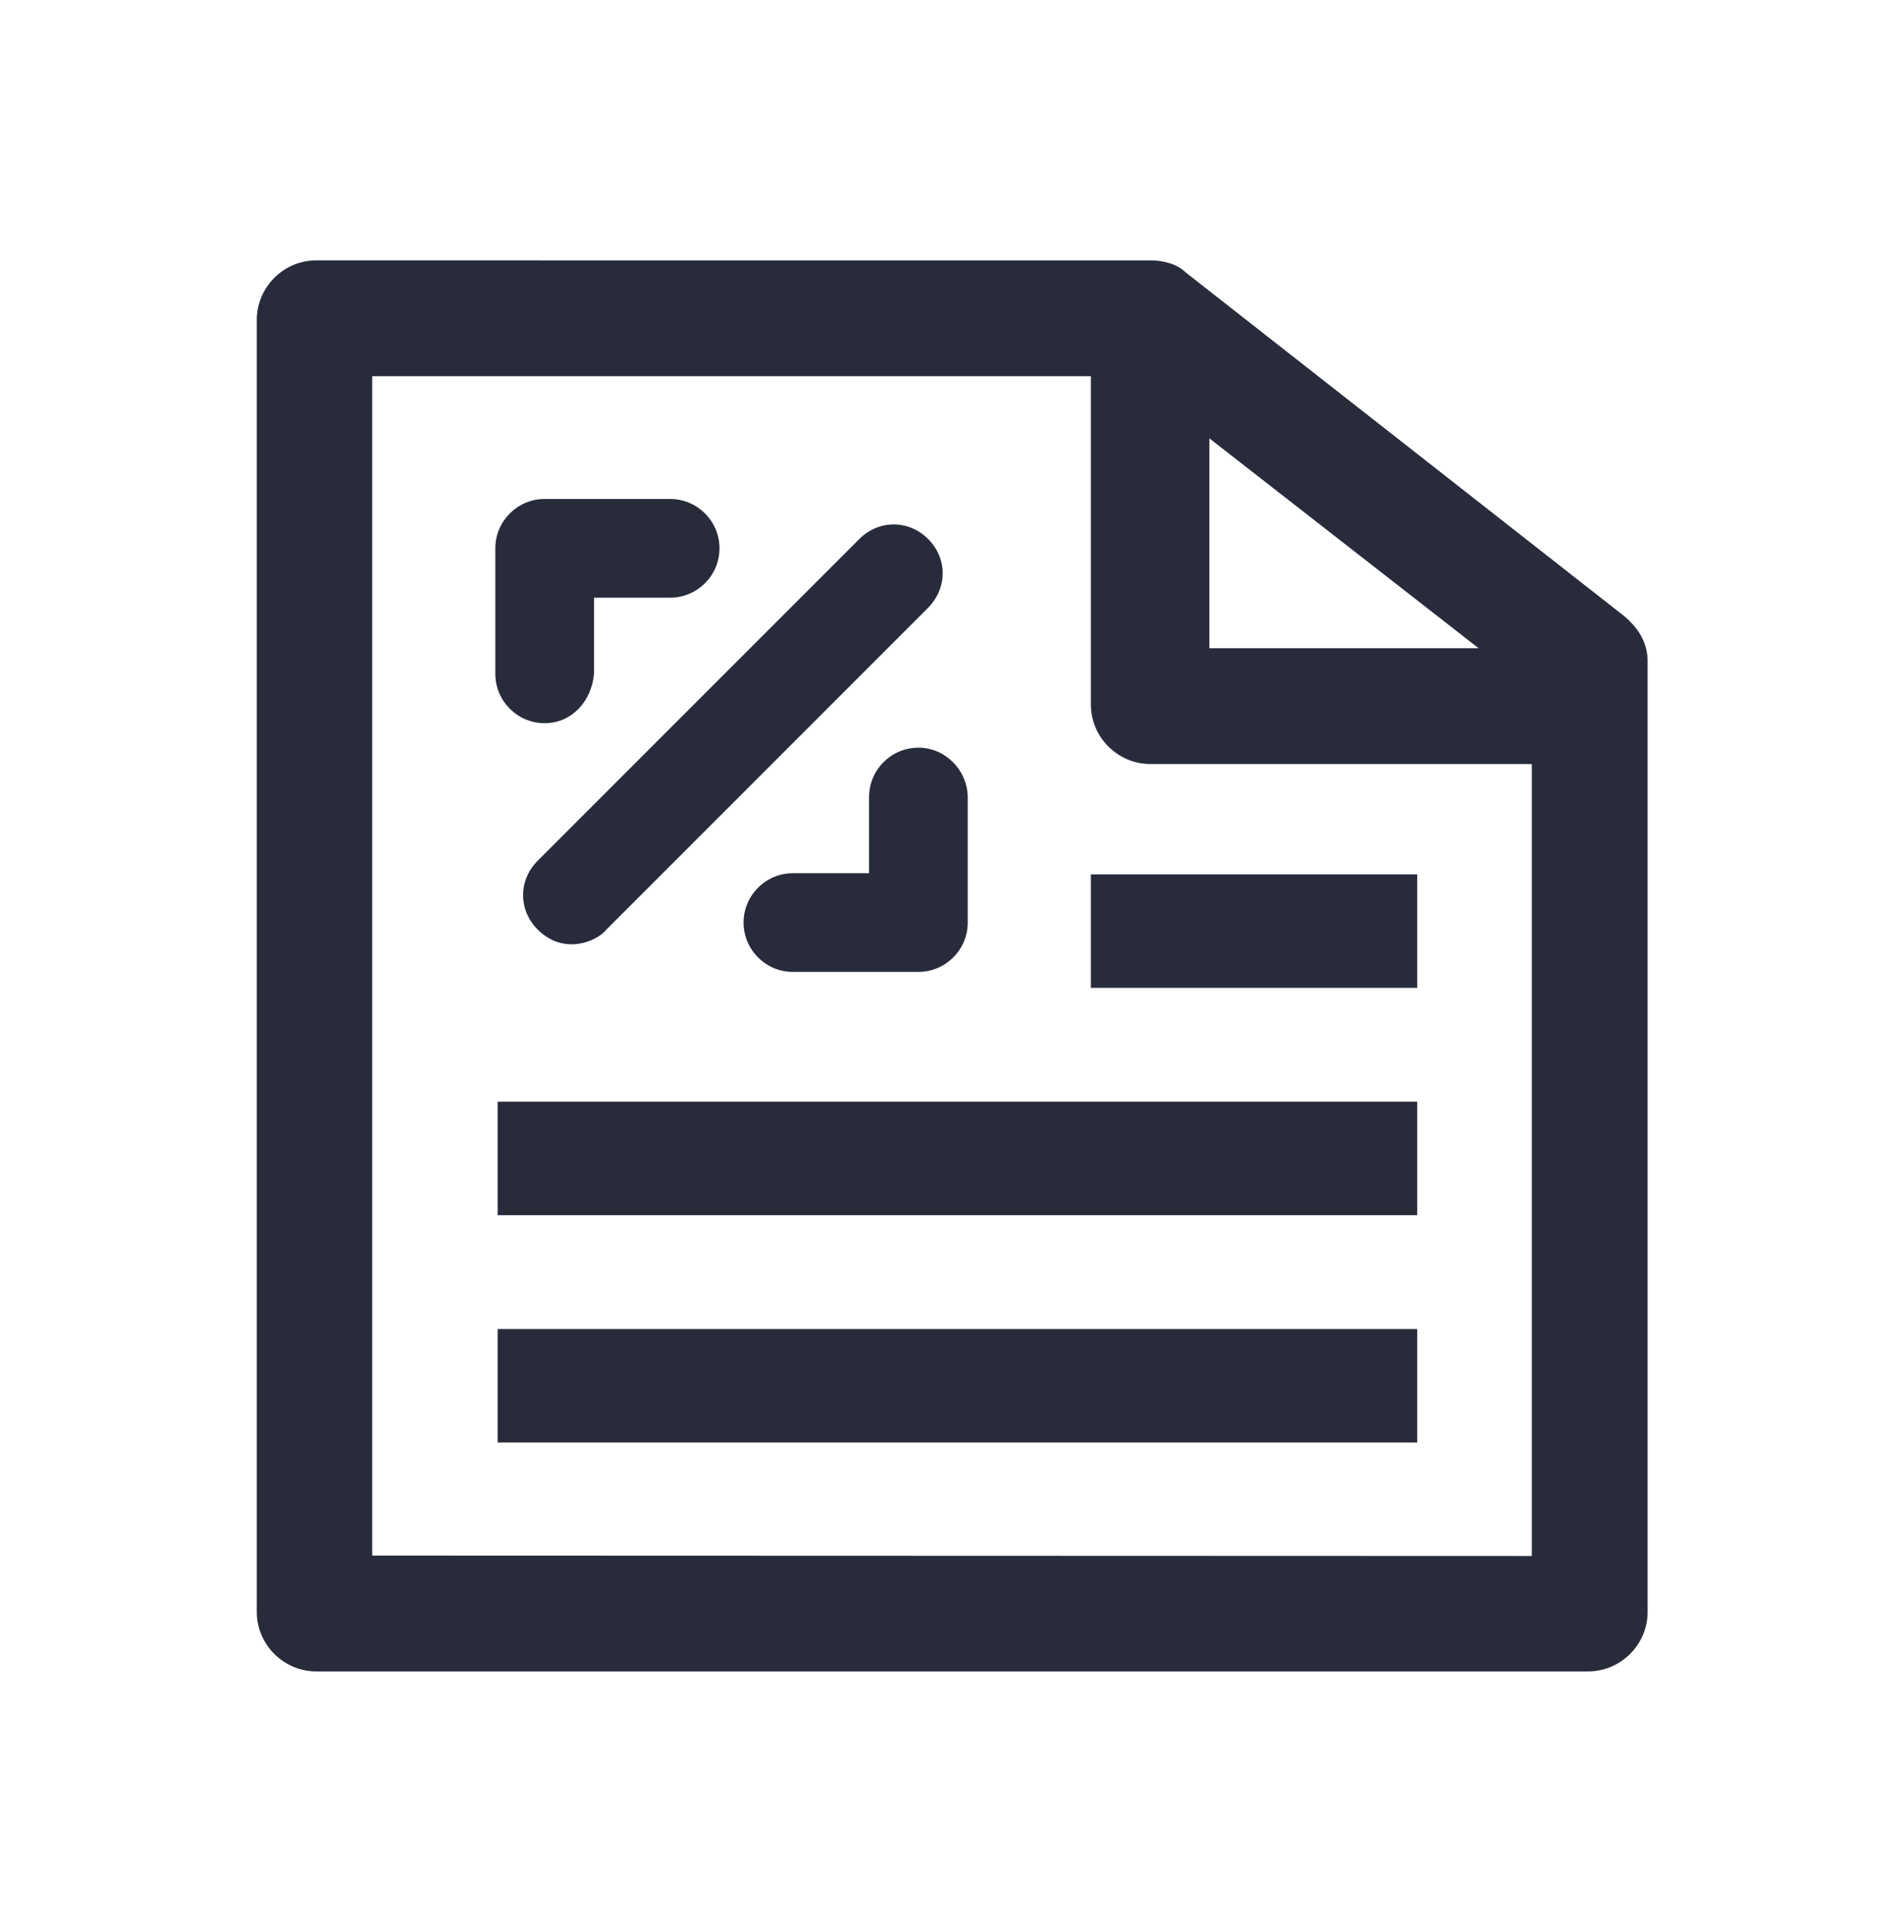 <?xml version="1.0" encoding="utf-8"?>
<!-- Generator: Adobe Illustrator 22.1.0, SVG Export Plug-In . SVG Version: 6.00 Build 0)  -->
<svg version="1.1" id="Capa_1" xmlns="http://www.w3.org/2000/svg" xmlns:xlink="http://www.w3.org/1999/xlink" x="0px" y="0px"
	 viewBox="0 0 490.1 497.1" style="enable-background:new 0 0 490.1 497.1;" xml:space="preserve">
<style type="text/css">
	.st0{fill:#282B3A;}
</style>
<g>
	<path class="st0" d="M417.9,158.4L305.2,70.1c-2.3-2.3-6.1-3.1-9.1-3.1H81.4c-8.4,0-15.3,6.9-15.3,15.3v332.5
		c0,8.4,6.9,15.3,15.3,15.3h327.4c8.4,0,15.3-6.9,15.3-15.3v-245C424,165.3,421.7,161.5,417.9,158.4z M311.3,112.8l69.3,54h-69.3
		V112.8z M95.8,400.3V96.8h185v84.5c0,8.4,6.9,15.3,15.3,15.3h98.2v203.8L95.8,400.3L95.8,400.3z"/>
	<g>
		<path class="st0" d="M236.4,192.4c-7,0-12.7,5.7-12.7,12.7v19.6h-19.6c-7,0-12.7,5.7-12.7,12.7s5.7,12.7,12.7,12.7h32.3
			c7,0,12.7-5.7,12.7-12.7v-32.3C249,198.1,243.3,192.4,236.4,192.4z"/>
		<path class="st0" d="M152.9,173.4v-19.6h19.6c7,0,12.7-5.7,12.7-12.7c0-7-5.7-12.7-12.7-12.7h-32.3c-7,0-12.7,5.7-12.7,12.7v32.3
			c0,7,5.7,12.7,12.7,12.7S152.3,180.4,152.9,173.4z"/>
		<path class="st0" d="M238.9,138.7c-5-5-12.7-5-17.7,0l-82.8,82.8c-5,5-5,12.7,0,17.7c6.7,6.7,15.2,3.1,17.7,0l82.8-82.8
			C243.9,151.3,243.9,143.7,238.9,138.7z"/>
	</g>
	<rect x="280.8" y="225" class="st0" width="84" height="29.2"/>
	<rect x="128.1" y="283.5" class="st0" width="236.7" height="29.2"/>
	<rect x="128.1" y="342" class="st0" width="236.7" height="29.2"/>
</g>
</svg>
